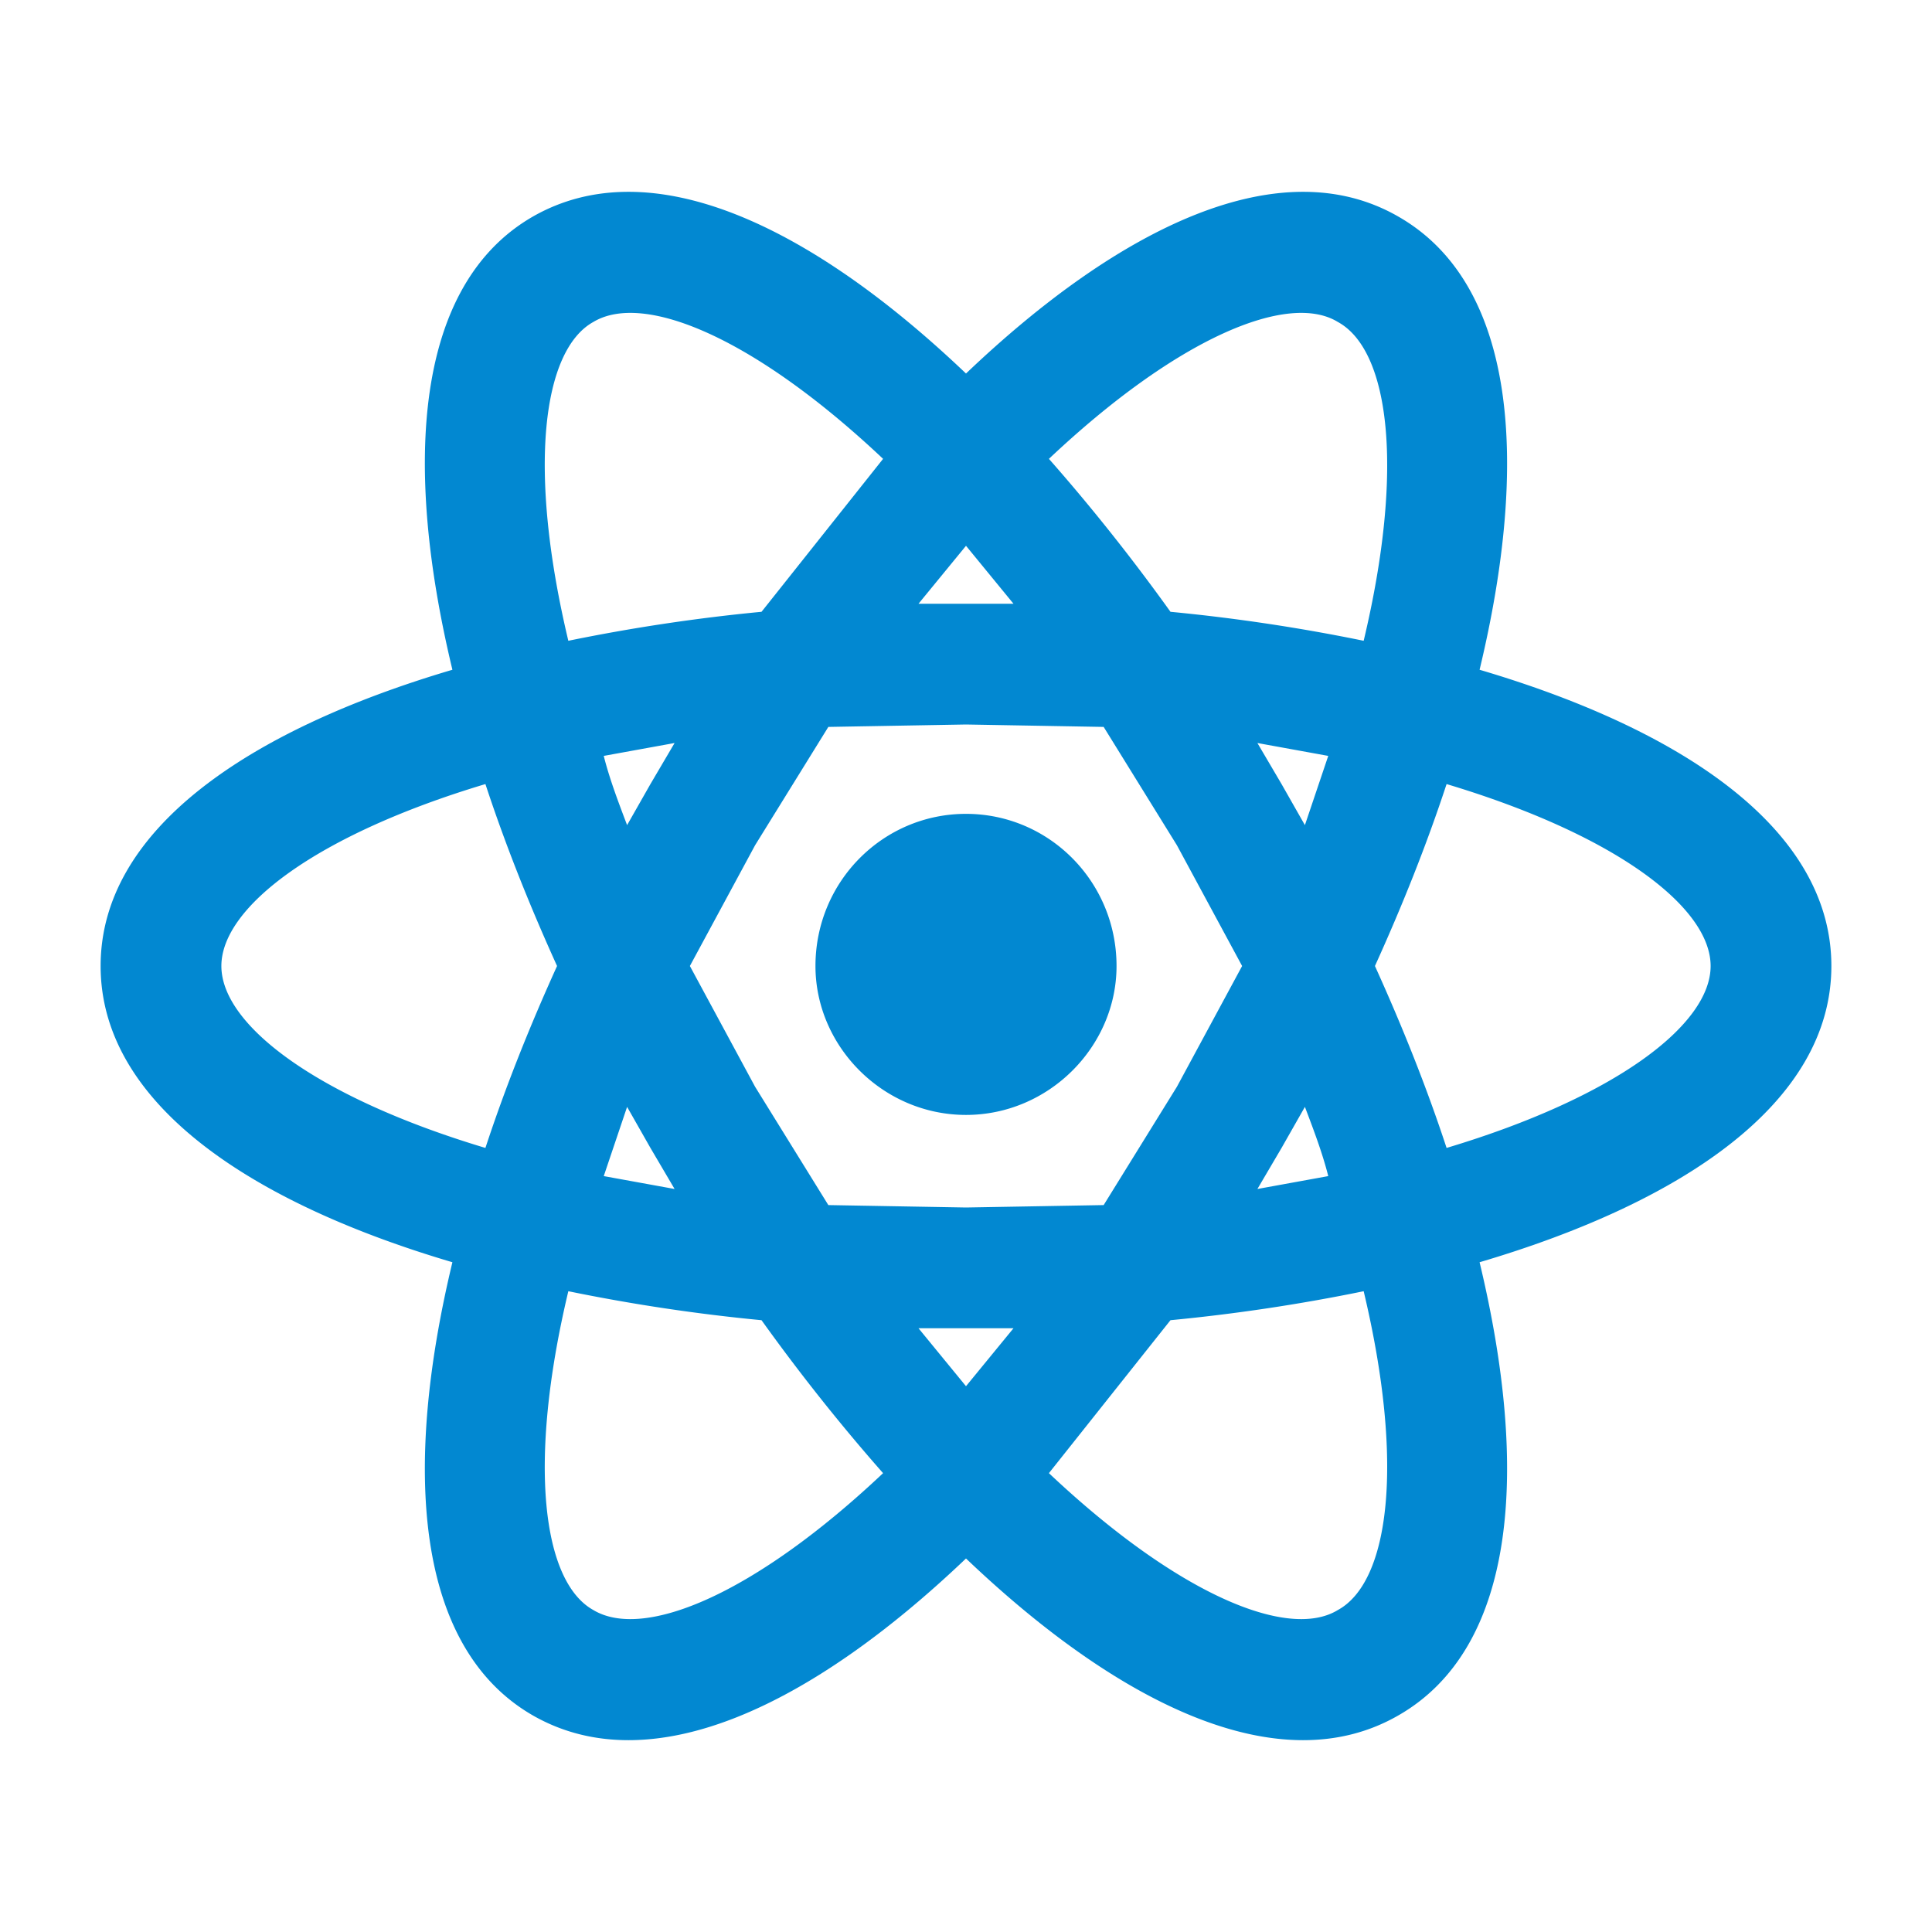<svg xmlns="http://www.w3.org/2000/svg" viewBox="0 0 24 24" xmlns:v="https://vecta.io/nano"><path d="M12 10.11c1.03 0 1.87.84 1.87 1.89 0 1-.84 1.85-1.87 1.85S10.13 13 10.13 12c0-1.05.84-1.89 1.87-1.89M7.37 20c.63.38 2.01-.2 3.6-1.7-.52-.59-1.03-1.23-1.51-1.9a22.7 22.7 0 0 1-2.4-.36c-.51 2.14-.32 3.61.31 3.96m.71-5.74l-.29-.51-.29.86.88.16-.3-.51m6.54-.76l.81-1.5-.81-1.5-.91-1.47L12 9l-1.71.03-.91 1.47-.81 1.5.81 1.5.91 1.47L12 15l1.71-.03.91-1.47M12 6.78l-.59.72h1.18L12 6.78m0 10.44l.59-.72h-1.18l.59.72M16.62 4c-.62-.38-2 .2-3.59 1.7.52.59 1.03 1.23 1.51 1.9a22.7 22.7 0 0 1 2.4.36c.51-2.14.32-3.61-.32-3.96m-.7 5.74l.29.51.29-.86-.88-.16.3.51m1.45-7.05c1.47.84 1.63 3.05 1.01 5.63 2.54.75 4.37 1.99 4.37 3.68s-1.83 2.93-4.37 3.68c.62 2.58.46 4.79-1.01 5.63-1.46.84-3.45-.12-5.37-1.95-1.92 1.83-3.91 2.79-5.38 1.95-1.46-.84-1.62-3.05-1-5.63-2.54-.75-4.37-1.99-4.37-3.68s1.83-2.93 4.37-3.68c-.62-2.58-.46-4.79 1-5.63 1.47-.84 3.46.12 5.38 1.95 1.92-1.83 3.91-2.79 5.37-1.95M17.08 12c.34.75.64 1.5.89 2.26 2.1-.63 3.28-1.53 3.28-2.26s-1.18-1.63-3.28-2.26c-.25.76-.55 1.51-.89 2.26M6.92 12c-.34-.75-.64-1.5-.89-2.26-2.1.63-3.28 1.53-3.28 2.26s1.18 1.63 3.28 2.26c.25-.76.55-1.51.89-2.26m9 2.26l-.3.51.88-.16c-.07-.28-.18-.57-.29-.86l-.29.51m-2.89 4.04c1.59 1.5 2.97 2.08 3.59 1.7.64-.35.83-1.82.32-3.96a22.7 22.7 0 0 1-2.4.36l-1.51 1.9M8.08 9.74l.3-.51-.88.16c.07.28.18.57.29.86l.29-.51m2.89-4.04C9.38 4.2 8 3.62 7.37 4c-.63.35-.82 1.82-.31 3.96a22.7 22.7 0 0 1 2.4-.36l1.51-1.9z" fill="#0288d1"/></svg>